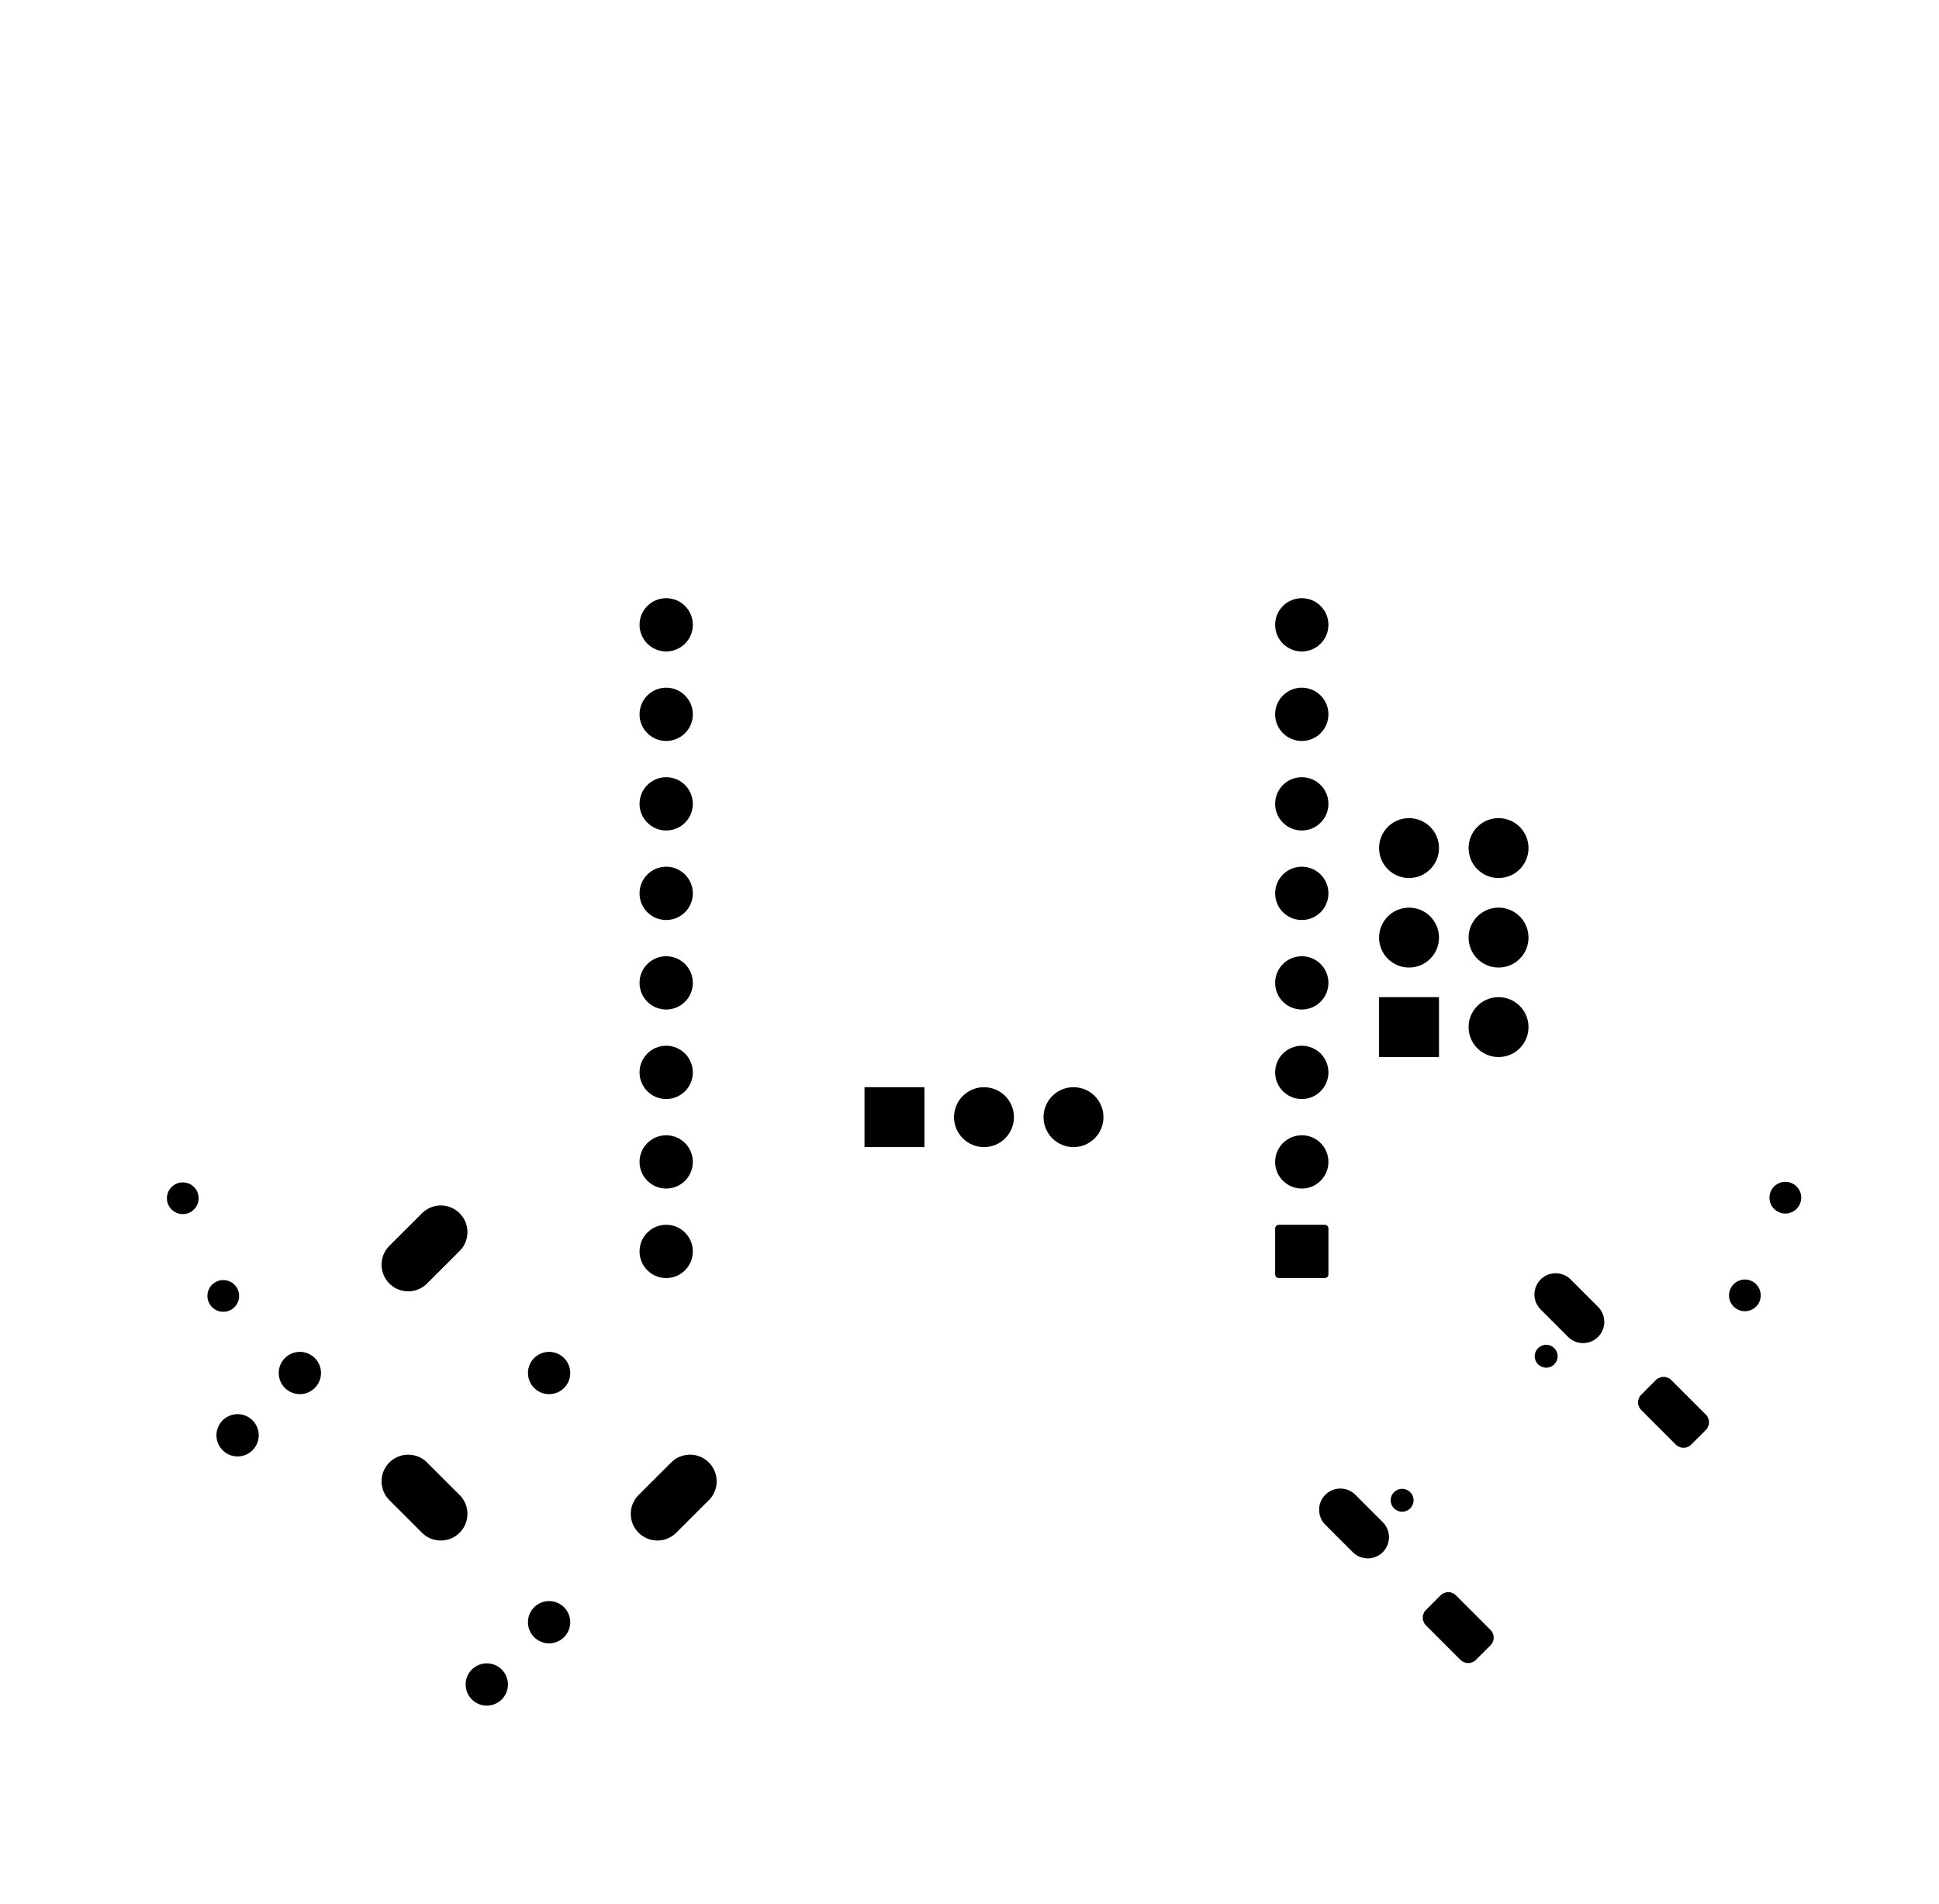 <?xml version="1.0" standalone="no"?>
 <!DOCTYPE svg PUBLIC "-//W3C//DTD SVG 1.1//EN" 
 "http://www.w3.org/Graphics/SVG/1.1/DTD/svg11.dtd"> 
<svg
  xmlns:svg="http://www.w3.org/2000/svg"
  xmlns="http://www.w3.org/2000/svg"
  xmlns:xlink="http://www.w3.org/1999/xlink"
  version="1.1"
  width="55.016mm" height="54.026mm" viewBox="0 0 55.016 54.026">
<title>SVG Image created as mask_back.svg date 2024/11/22 14:26:52 </title>
  <desc>Image generated by PCBNEW </desc>
<g style="fill:#000000; fill-opacity:1;stroke:#000000; stroke-opacity:1;
stroke-linecap:round; stroke-linejoin:round;"
 transform="translate(0 0) scale(1 1)">
</g>
<g style="fill:#000000; fill-opacity:1; stroke:none;">
<circle cx="49.508" cy="36.756" r="0.45" /> 
</g>
<g style="fill:#000000; fill-opacity:1; stroke:none;">
<circle cx="50.656" cy="33.984" r="0.45" /> 
<path style="fill:#000000; fill-opacity:1; stroke:none;fill-rule:evenodd;"
d="M 26.229,32.549
24.529,32.549
24.529,30.849
26.229,30.849
Z" /> 
</g>
<g style="fill:#000000; fill-opacity:1; stroke:none;">
<circle cx="27.919" cy="31.699" r="0.85" /> 
<circle cx="30.459" cy="31.699" r="0.85" /> 
<circle cx="5.186" cy="34" r="0.45" /> 
</g>
<g style="fill:#000000; fill-opacity:1; stroke:none;">
<circle cx="6.335" cy="36.772" r="0.45" /> 
</g>
<g style="fill:#000000; fill-opacity:1; stroke:none;">
<circle cx="39.783" cy="42.57" r="0.325" /> 
</g>
<g style="fill:#000000; fill-opacity:1; stroke:none;">
<circle cx="43.87" cy="38.483" r="0.325" /> 
</g>
<g style="fill:none; 
stroke:#000000; stroke-width:1.204; stroke-opacity:1; 
stroke-linecap:round; stroke-linejoin:round;">
<path d="M38.03 42.839
L38.808 43.617
" />
<path d="M44.139 36.73
L44.917 37.508
" />
<path style="fill:#000000; fill-opacity:1; stroke:none;fill-rule:evenodd;"
d="M 40.453,46.114
40.41,46.059
40.37,45.956
40.37,45.846
40.41,45.742
40.453,45.688
40.879,45.262
40.933,45.219
41.036,45.179
41.147,45.179
41.25,45.219
41.304,45.262
42.296,46.254
42.339,46.308
42.379,46.411
42.379,46.522
42.339,46.625
42.296,46.679
41.87,47.105
41.816,47.148
41.712,47.188
41.602,47.188
41.499,47.148
41.444,47.105
Z" /> 
<path style="fill:#000000; fill-opacity:1; stroke:none;fill-rule:evenodd;"
d="M 46.562,40.004
46.519,39.95
46.479,39.847
46.479,39.736
46.519,39.633
46.562,39.579
46.988,39.153
47.042,39.11
47.146,39.07
47.256,39.07
47.359,39.11
47.414,39.153
48.405,40.144
48.448,40.199
48.488,40.302
48.488,40.413
48.448,40.516
48.405,40.57
47.979,40.996
47.925,41.039
47.822,41.079
47.711,41.079
47.608,41.039
47.554,40.996
Z" /> 
<path style="fill:#000000; fill-opacity:1; stroke:none;fill-rule:evenodd;"
d="M 37.692,36.163
37.684,36.202
37.662,36.235
37.629,36.257
37.59,36.265
36.282,36.265
36.243,36.257
36.21,36.235
36.188,36.202
36.18,36.163
36.18,34.855
36.188,34.816
36.21,34.783
36.243,34.761
36.282,34.753
37.59,34.753
37.629,34.761
37.662,34.783
37.684,34.816
37.692,34.855
Z" /> 
</g>
<g style="fill:#000000; fill-opacity:1; stroke:none;">
<circle cx="36.936" cy="32.969" r="0.756" /> 
</g>
<g style="fill:#000000; fill-opacity:1; stroke:none;">
<circle cx="36.936" cy="30.429" r="0.756" /> 
</g>
<g style="fill:#000000; fill-opacity:1; stroke:none;">
<circle cx="36.936" cy="27.889" r="0.756" /> 
</g>
<g style="fill:#000000; fill-opacity:1; stroke:none;">
<circle cx="36.936" cy="25.349" r="0.756" /> 
</g>
<g style="fill:#000000; fill-opacity:1; stroke:none;">
<circle cx="36.936" cy="22.809" r="0.756" /> 
</g>
<g style="fill:#000000; fill-opacity:1; stroke:none;">
<circle cx="36.936" cy="20.269" r="0.756" /> 
</g>
<g style="fill:#000000; fill-opacity:1; stroke:none;">
<circle cx="36.936" cy="17.729" r="0.756" /> 
</g>
<g style="fill:#000000; fill-opacity:1; stroke:none;">
<circle cx="18.902" cy="17.729" r="0.756" /> 
</g>
<g style="fill:#000000; fill-opacity:1; stroke:none;">
<circle cx="18.902" cy="20.269" r="0.756" /> 
</g>
<g style="fill:#000000; fill-opacity:1; stroke:none;">
<circle cx="18.902" cy="22.809" r="0.756" /> 
</g>
<g style="fill:#000000; fill-opacity:1; stroke:none;">
<circle cx="18.902" cy="25.349" r="0.756" /> 
</g>
<g style="fill:#000000; fill-opacity:1; stroke:none;">
<circle cx="18.902" cy="27.889" r="0.756" /> 
</g>
<g style="fill:#000000; fill-opacity:1; stroke:none;">
<circle cx="18.902" cy="30.429" r="0.756" /> 
</g>
<g style="fill:#000000; fill-opacity:1; stroke:none;">
<circle cx="18.902" cy="32.969" r="0.756" /> 
</g>
<g style="fill:#000000; fill-opacity:1; stroke:none;">
<circle cx="18.902" cy="35.509" r="0.756" /> 
<path style="fill:#000000; fill-opacity:1; stroke:none;fill-rule:evenodd;"
d="M 39.129,29.994
39.129,28.294
40.829,28.294
40.829,29.994
Z" /> 
</g>
<g style="fill:#000000; fill-opacity:1; stroke:none;">
<circle cx="42.519" cy="29.144" r="0.85" /> 
<circle cx="39.979" cy="26.604" r="0.85" /> 
<circle cx="42.519" cy="26.604" r="0.85" /> 
<circle cx="39.979" cy="24.064" r="0.85" /> 
<circle cx="42.519" cy="24.064" r="0.85" /> 
<circle cx="13.812" cy="47.797" r="0.6" /> 
</g>
<g style="fill:#000000; fill-opacity:1; stroke:none;">
<circle cx="15.58" cy="46.03" r="0.6" /> 
</g>
<g style="fill:#000000; fill-opacity:1; stroke:none;">
<circle cx="15.58" cy="38.959" r="0.6" /> 
</g>
<g style="fill:#000000; fill-opacity:1; stroke:none;">
<circle cx="6.741" cy="40.726" r="0.6" /> 
</g>
<g style="fill:#000000; fill-opacity:1; stroke:none;">
<circle cx="8.508" cy="38.959" r="0.6" /> 
</g>
<g style="fill:none; 
stroke:#000000; stroke-width:1.512; stroke-opacity:1; 
stroke-linecap:round; stroke-linejoin:round;">
<path d="M12.507 42.956
L11.582 42.032
" />
<path d="M11.582 35.885
L12.507 34.961
" />
<path d="M18.653 42.956
L19.578 42.032
" />
</g> 
</svg>
